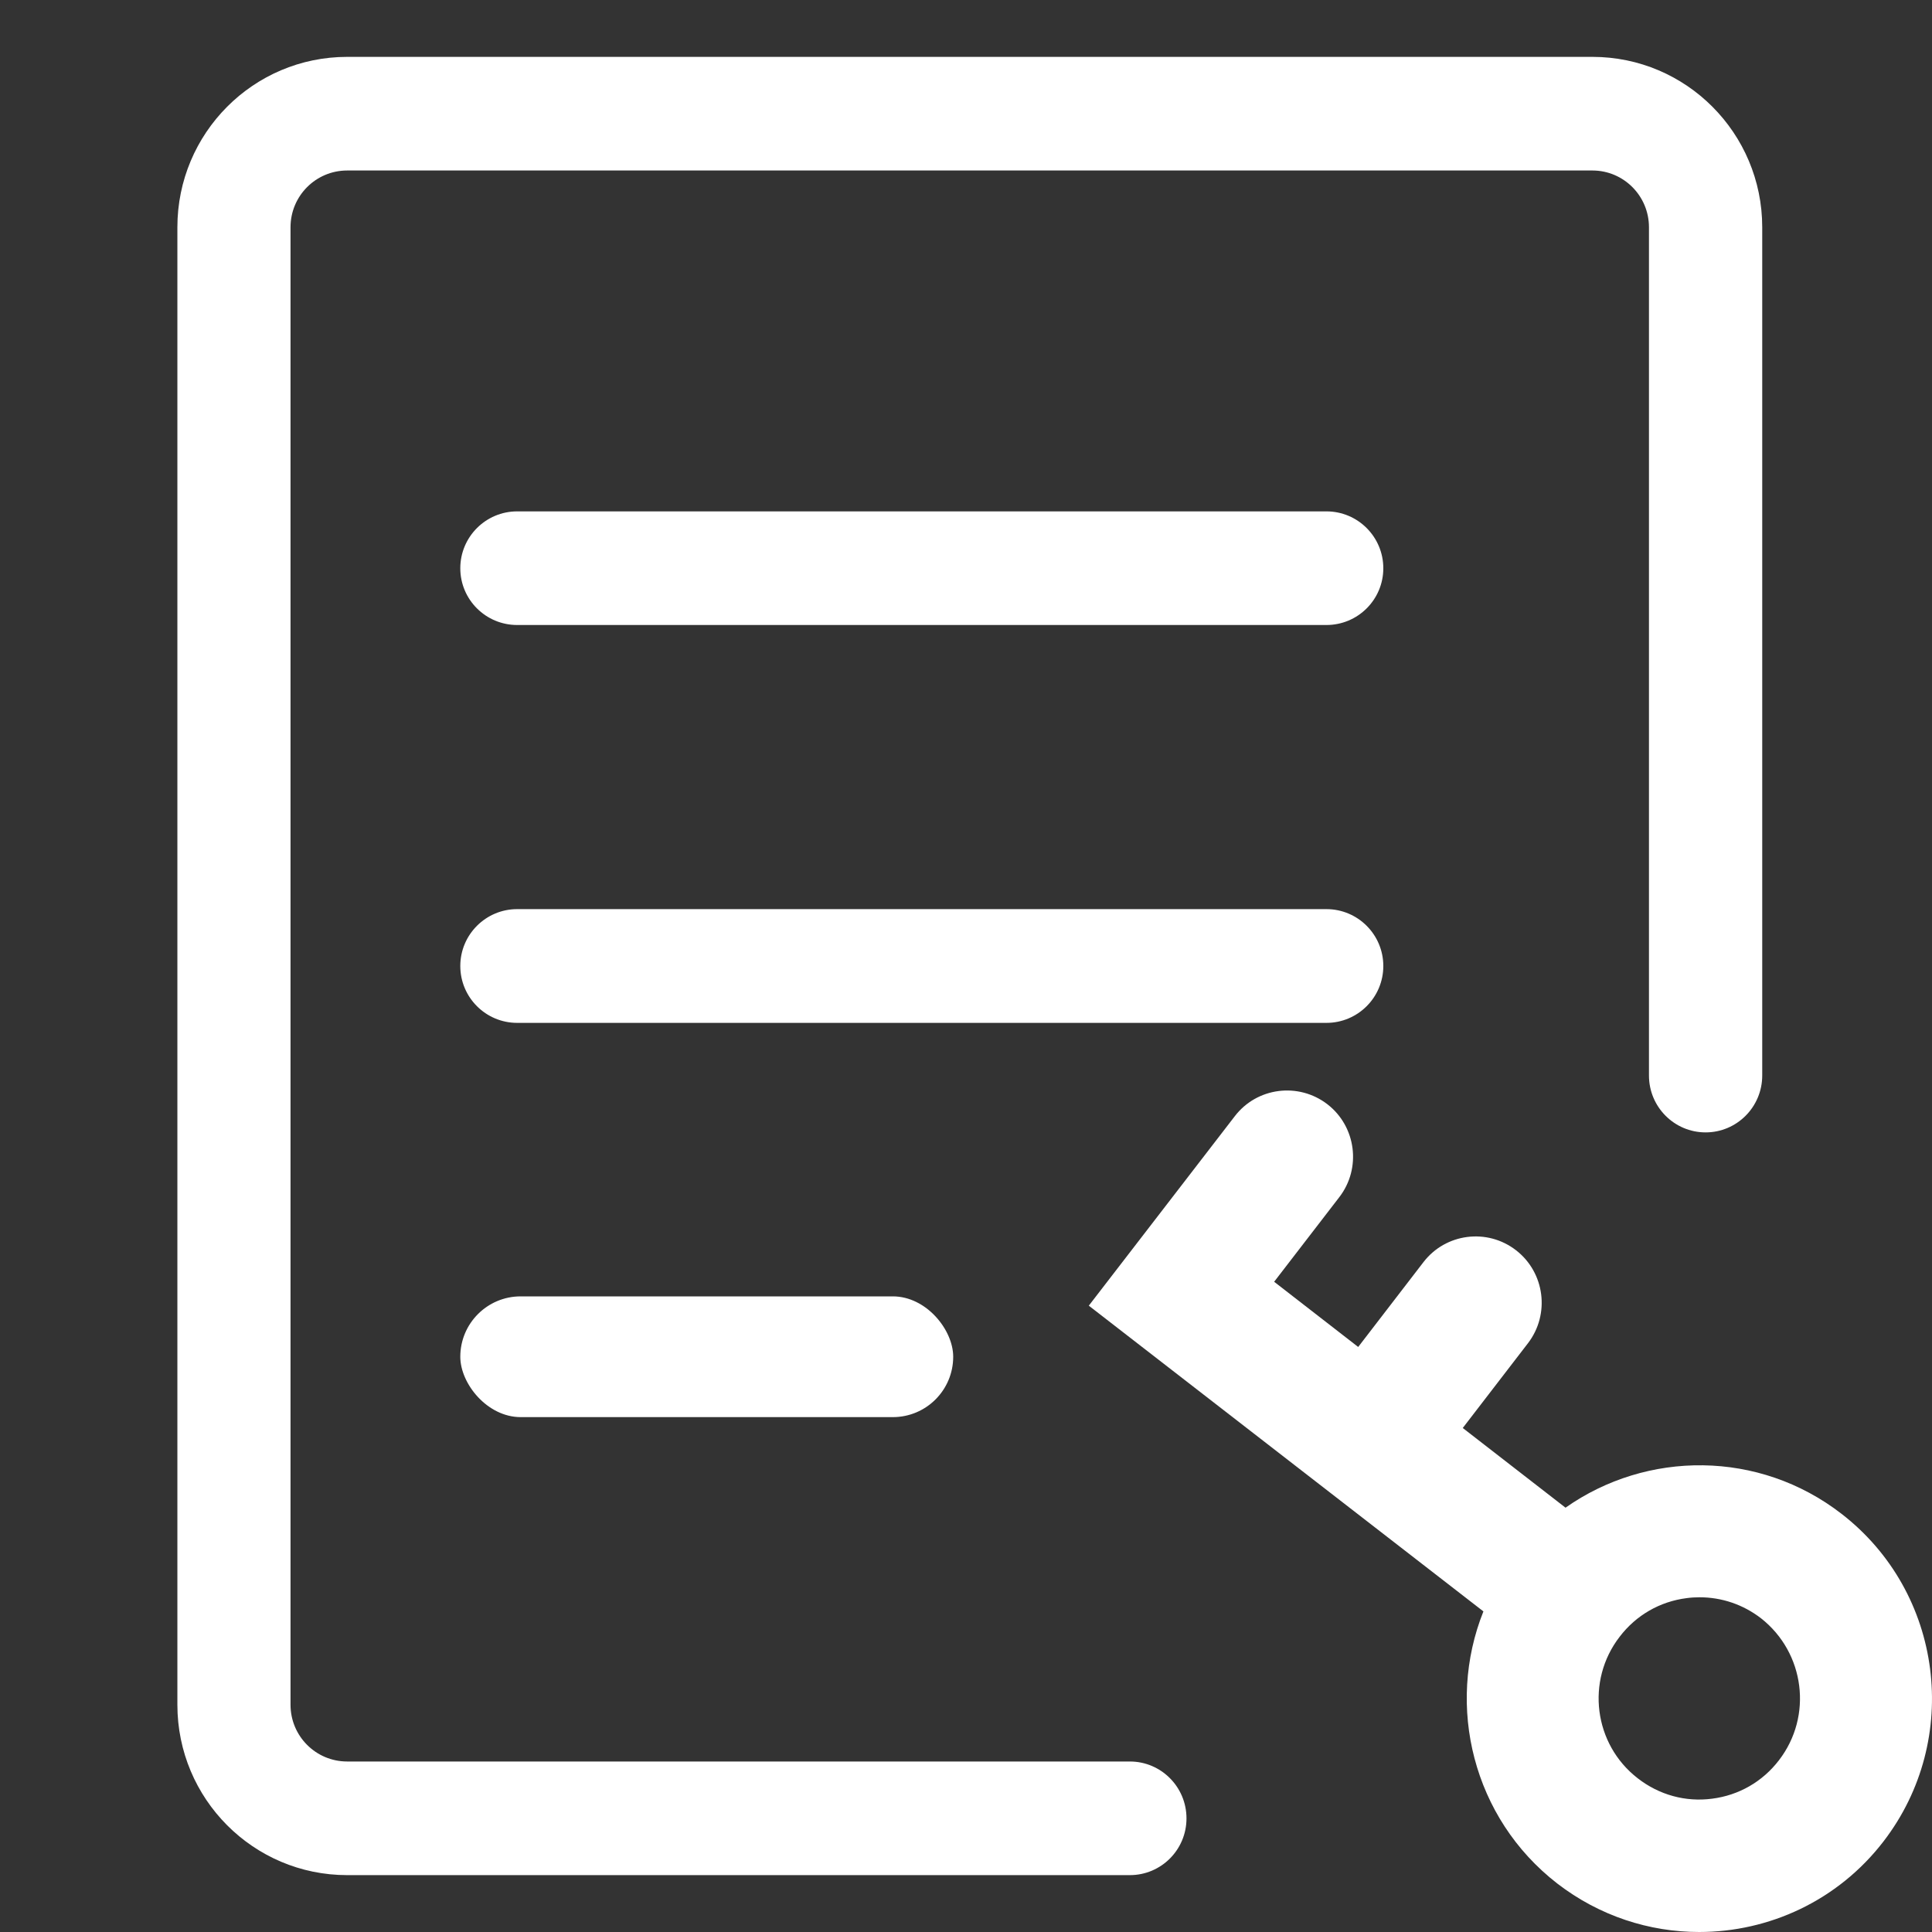 <?xml version="1.0" encoding="UTF-8"?>
<svg width="16px" height="16px" viewBox="0 0 16 16" version="1.1" xmlns="http://www.w3.org/2000/svg" xmlns:xlink="http://www.w3.org/1999/xlink">
    <rect x="0" y="0" width="16" height="16" fill="#333333" stroke="none"/>
    <!-- Generator: Sketch 53.2 (72643) - https://sketchapp.com -->
    <title>项目管理 (2)</title>
    <desc>Created with Sketch.</desc>
    <g id="Page-1" stroke="none" stroke-width="1" fill="none" fill-rule="evenodd">
        <g id="已签约项目" transform="translate(-45, -308)" fill="#FFFFFF" fill-rule="nonzero">
            <g id="我的工作区" transform="translate(0, 118)">
                <g id="Group-3-Copy-2" transform="translate(45, 187)">
                    <g id="分组-3" transform="translate(0, 3)">
                        <g id="权限资源管理" transform="translate(1, 0)">
                            <rect id="矩形" x="2.812" y="10.736" width="4.082" height="1" rx="0.5"></rect>
                            <path d="M3.283,7.529 L9.985,7.529 C10.245,7.529 10.456,7.74 10.456,8 L10.456,8 C10.456,8.26 10.245,8.471 9.985,8.471 L3.283,8.471 C3.023,8.471 2.812,8.26 2.812,8 L2.812,8 C2.812,7.74 3.023,7.529 3.283,7.529 Z" id="矩形"></path>
                            <path d="M3.283,4.235 L9.985,4.235 C10.245,4.235 10.456,4.446 10.456,4.706 L10.456,4.706 C10.456,4.966 10.245,5.176 9.985,5.176 L3.283,5.176 C3.023,5.176 2.812,4.966 2.812,4.706 L2.812,4.706 C2.812,4.446 3.023,4.235 3.283,4.235 Z" id="矩形-copy"></path>
                            <path d="M8.357,14.588 C8.616,14.588 8.826,14.799 8.826,15.059 C8.826,15.319 8.616,15.529 8.357,15.529 L1.875,15.529 C1.098,15.529 0.469,14.897 0.469,14.118 L0.469,1.882 C0.469,1.103 1.098,0.471 1.875,0.471 L12.188,0.471 C12.964,0.471 13.594,1.103 13.594,1.882 L13.594,8.907 C13.594,9.167 13.384,9.378 13.125,9.378 C12.866,9.378 12.656,9.167 12.656,8.907 L12.656,1.882 C12.656,1.622 12.446,1.412 12.188,1.412 L1.875,1.412 C1.616,1.412 1.406,1.622 1.406,1.882 L1.406,14.118 C1.406,14.378 1.616,14.588 1.875,14.588 L8.357,14.588 Z" id="路径"></path>
                            <path d="M14.251,12.537 C15.093,13.188 15.248,14.404 14.599,15.249 C14.22,15.742 13.649,16 13.072,16 C12.66,16 12.246,15.868 11.896,15.598 C11.198,15.057 10.972,14.128 11.285,13.345 L8.017,10.813 L9.226,9.244 C9.41,9.004 9.754,8.961 9.993,9.145 C10.232,9.33 10.276,9.676 10.091,9.915 L9.552,10.615 L10.248,11.155 L10.788,10.453 C10.972,10.213 11.316,10.169 11.555,10.354 C11.794,10.539 11.838,10.884 11.654,11.124 L11.114,11.826 L11.965,12.486 C12.638,12.012 13.567,12.007 14.251,12.537 Z M13.733,14.577 C14.014,14.212 13.947,13.687 13.584,13.402 C13.436,13.288 13.259,13.228 13.075,13.228 C13.041,13.228 13.004,13.23 12.968,13.235 C12.747,13.263 12.55,13.376 12.414,13.554 C12.131,13.919 12.199,14.446 12.563,14.727 C12.74,14.865 12.959,14.925 13.179,14.896 C13.4,14.868 13.597,14.755 13.733,14.577 Z" id="合并形状"></path>
                        </g>
                    </g>
                </g>
            </g>
        </g>
    </g>
</svg>